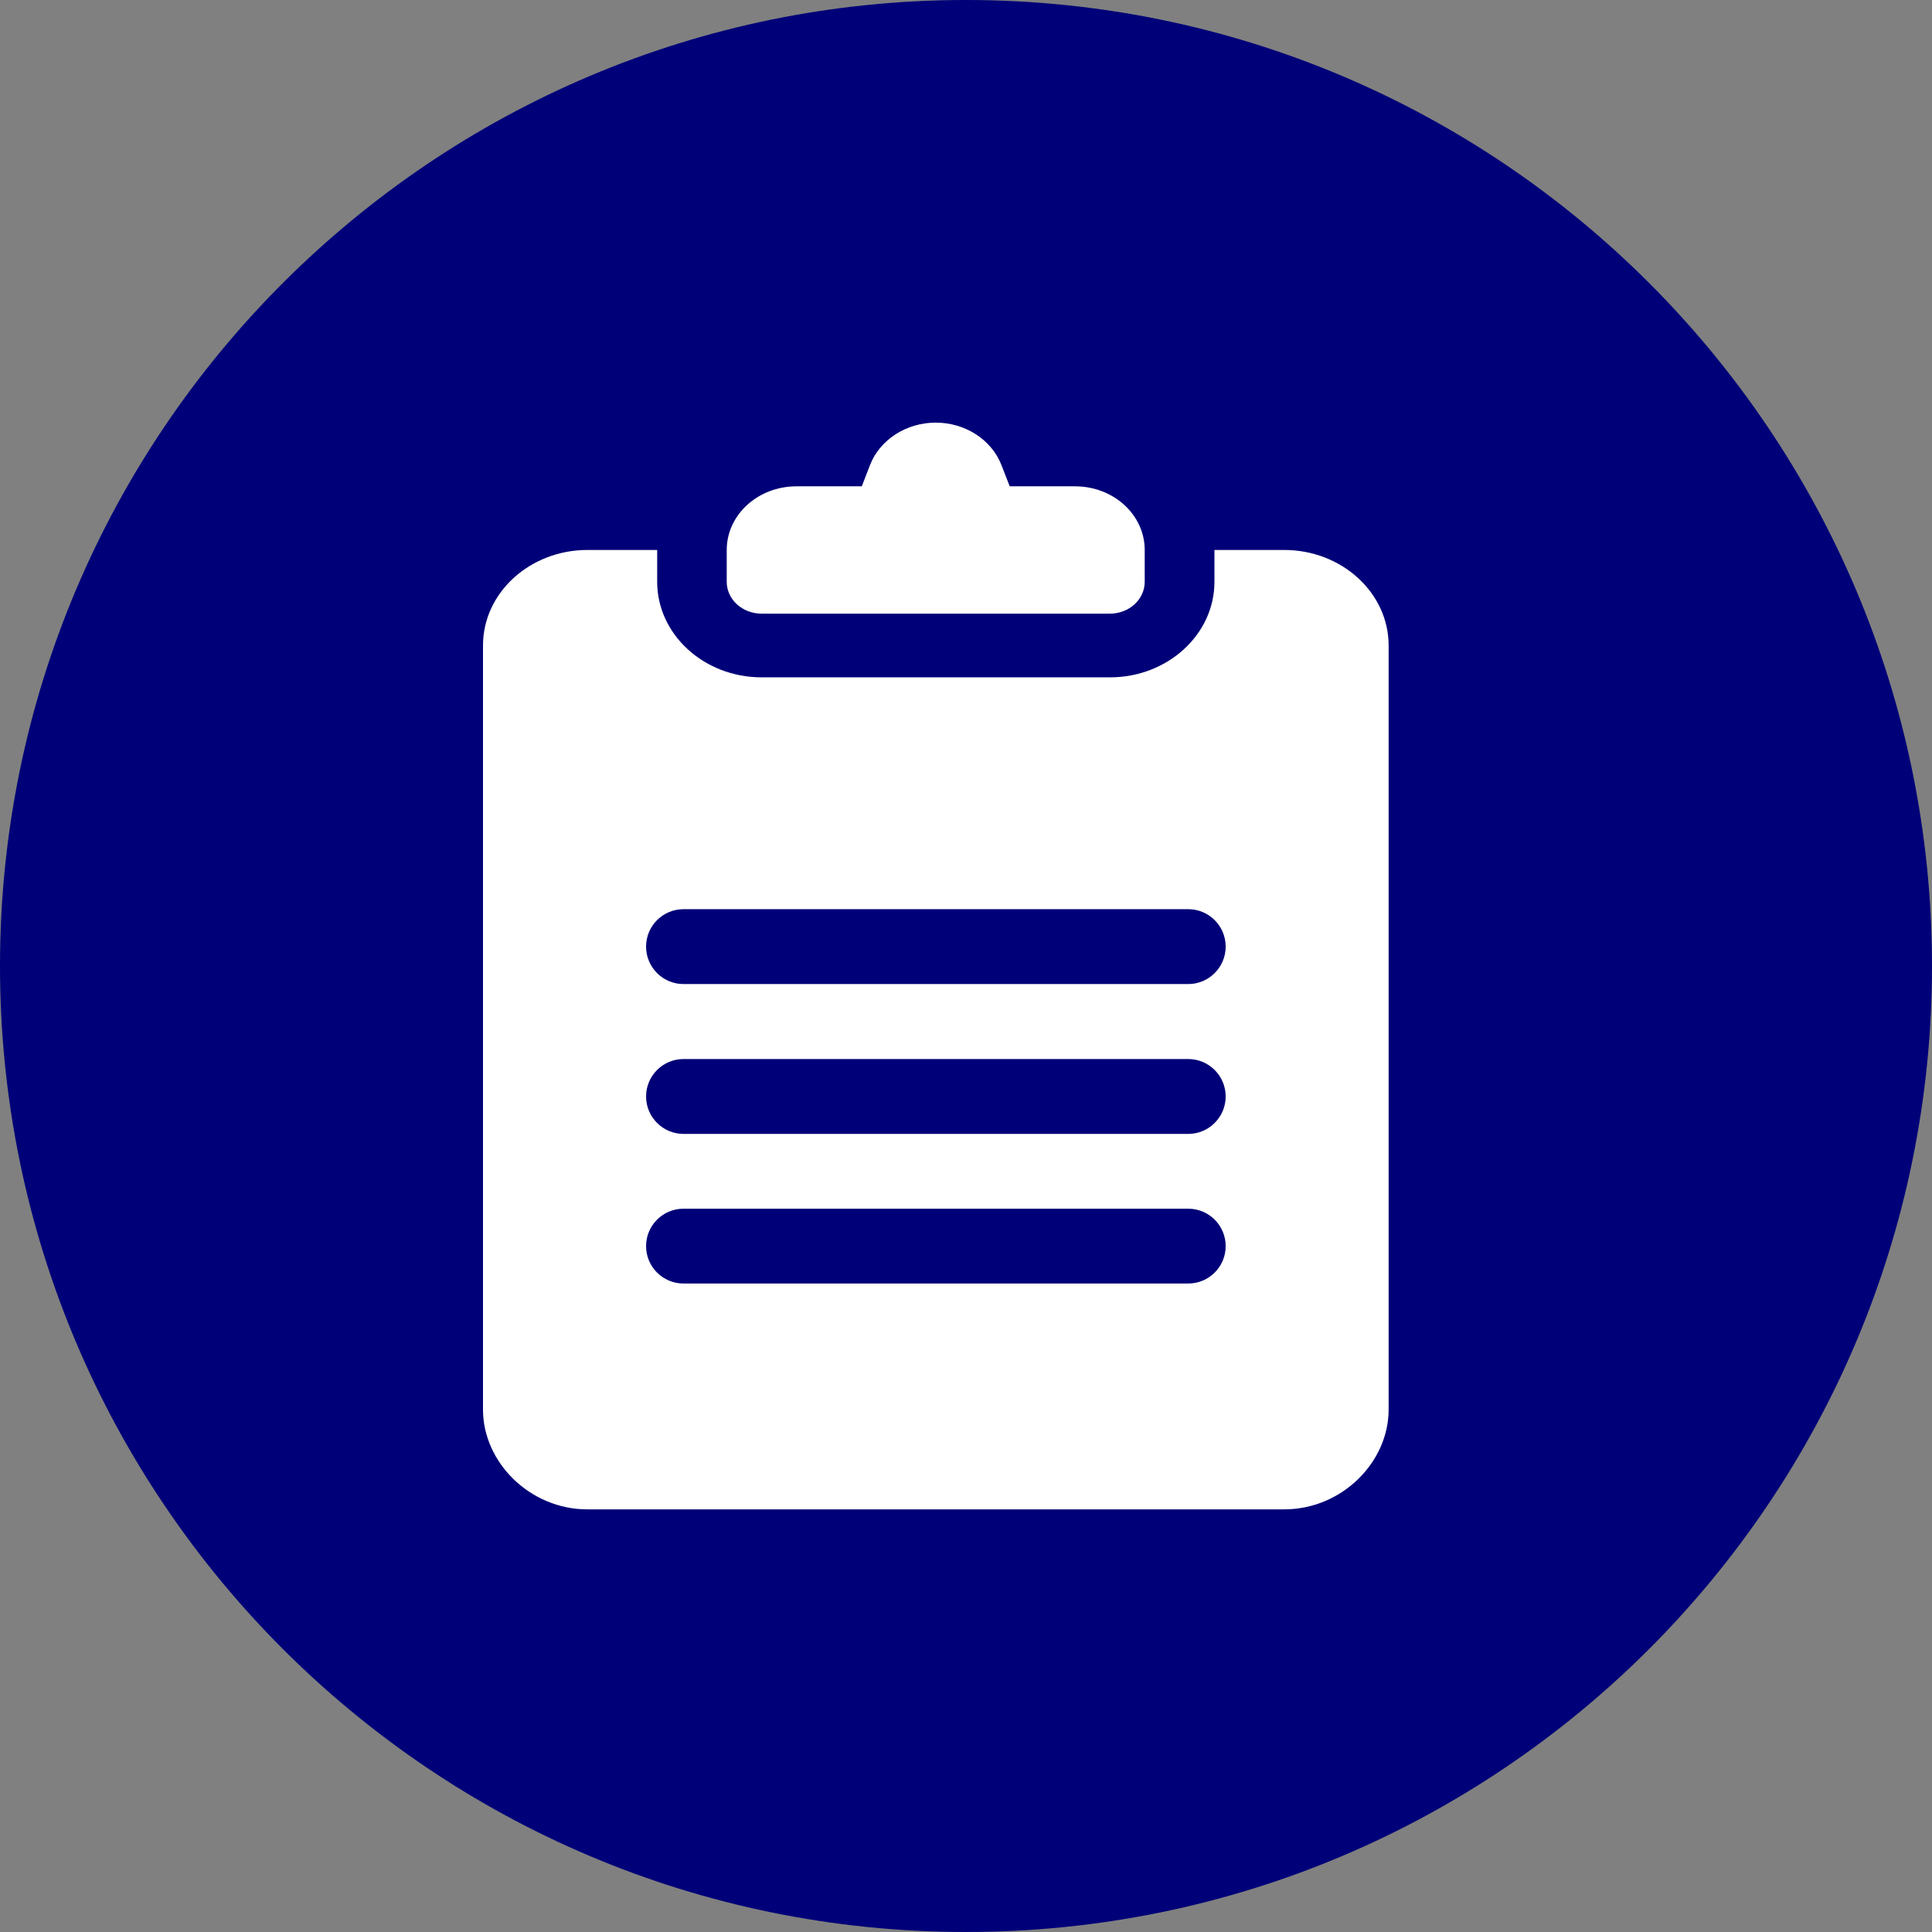 <svg width="32" height="32" viewBox="0 0 32 32" fill="none" xmlns="http://www.w3.org/2000/svg">
<rect x="0" y="0" width="32" height="32" fill="#808080" stroke="none"/>
<path d="M0 16C0 7.163 7.163 0 16 0C24.837 0 32 7.163 32 16C32 24.837 24.837 32 16 32C7.163 32 0 24.837 0 16Z" fill="#000078"/>
<path d="M17.806 8.055H16.724L16.587 7.703C16.424 7.283 15.987 7 15.499 7C15.011 7 14.573 7.283 14.41 7.703L14.274 8.055H13.191C12.554 8.055 12.037 8.527 12.037 9.109V9.637C12.037 9.928 12.295 10.164 12.614 10.164H18.383C18.702 10.164 18.96 9.928 18.96 9.637V9.109C18.96 8.527 18.444 8.055 17.806 8.055Z" fill="white"/>
<path fill-rule="evenodd" clip-rule="evenodd" d="M20.115 9.109H21.269C22.224 9.109 23 9.819 23 10.691V23.348C23 24.22 22.224 25 21.269 25H9.731C8.776 25 8 24.22 8 23.348V10.691C8 9.819 8.776 9.109 9.731 9.109H10.885V9.637C10.885 10.509 11.661 11.219 12.615 11.219H18.385C19.339 11.219 20.115 10.509 20.115 9.637V9.109ZM11.321 15.059C10.979 15.059 10.701 15.336 10.701 15.679C10.701 16.021 10.979 16.299 11.321 16.299H19.681C20.023 16.299 20.301 16.021 20.301 15.679C20.301 15.336 20.023 15.059 19.681 15.059H11.321ZM10.701 18.161C10.701 17.819 10.979 17.541 11.321 17.541H19.681C20.023 17.541 20.301 17.819 20.301 18.161C20.301 18.503 20.023 18.781 19.681 18.781H11.321C10.979 18.781 10.701 18.503 10.701 18.161ZM11.321 20.02C10.979 20.02 10.701 20.297 10.701 20.64C10.701 20.982 10.979 21.259 11.321 21.259H19.681C20.023 21.259 20.301 20.982 20.301 20.64C20.301 20.297 20.023 20.02 19.681 20.02H11.321Z" fill="white"/>
</svg>
